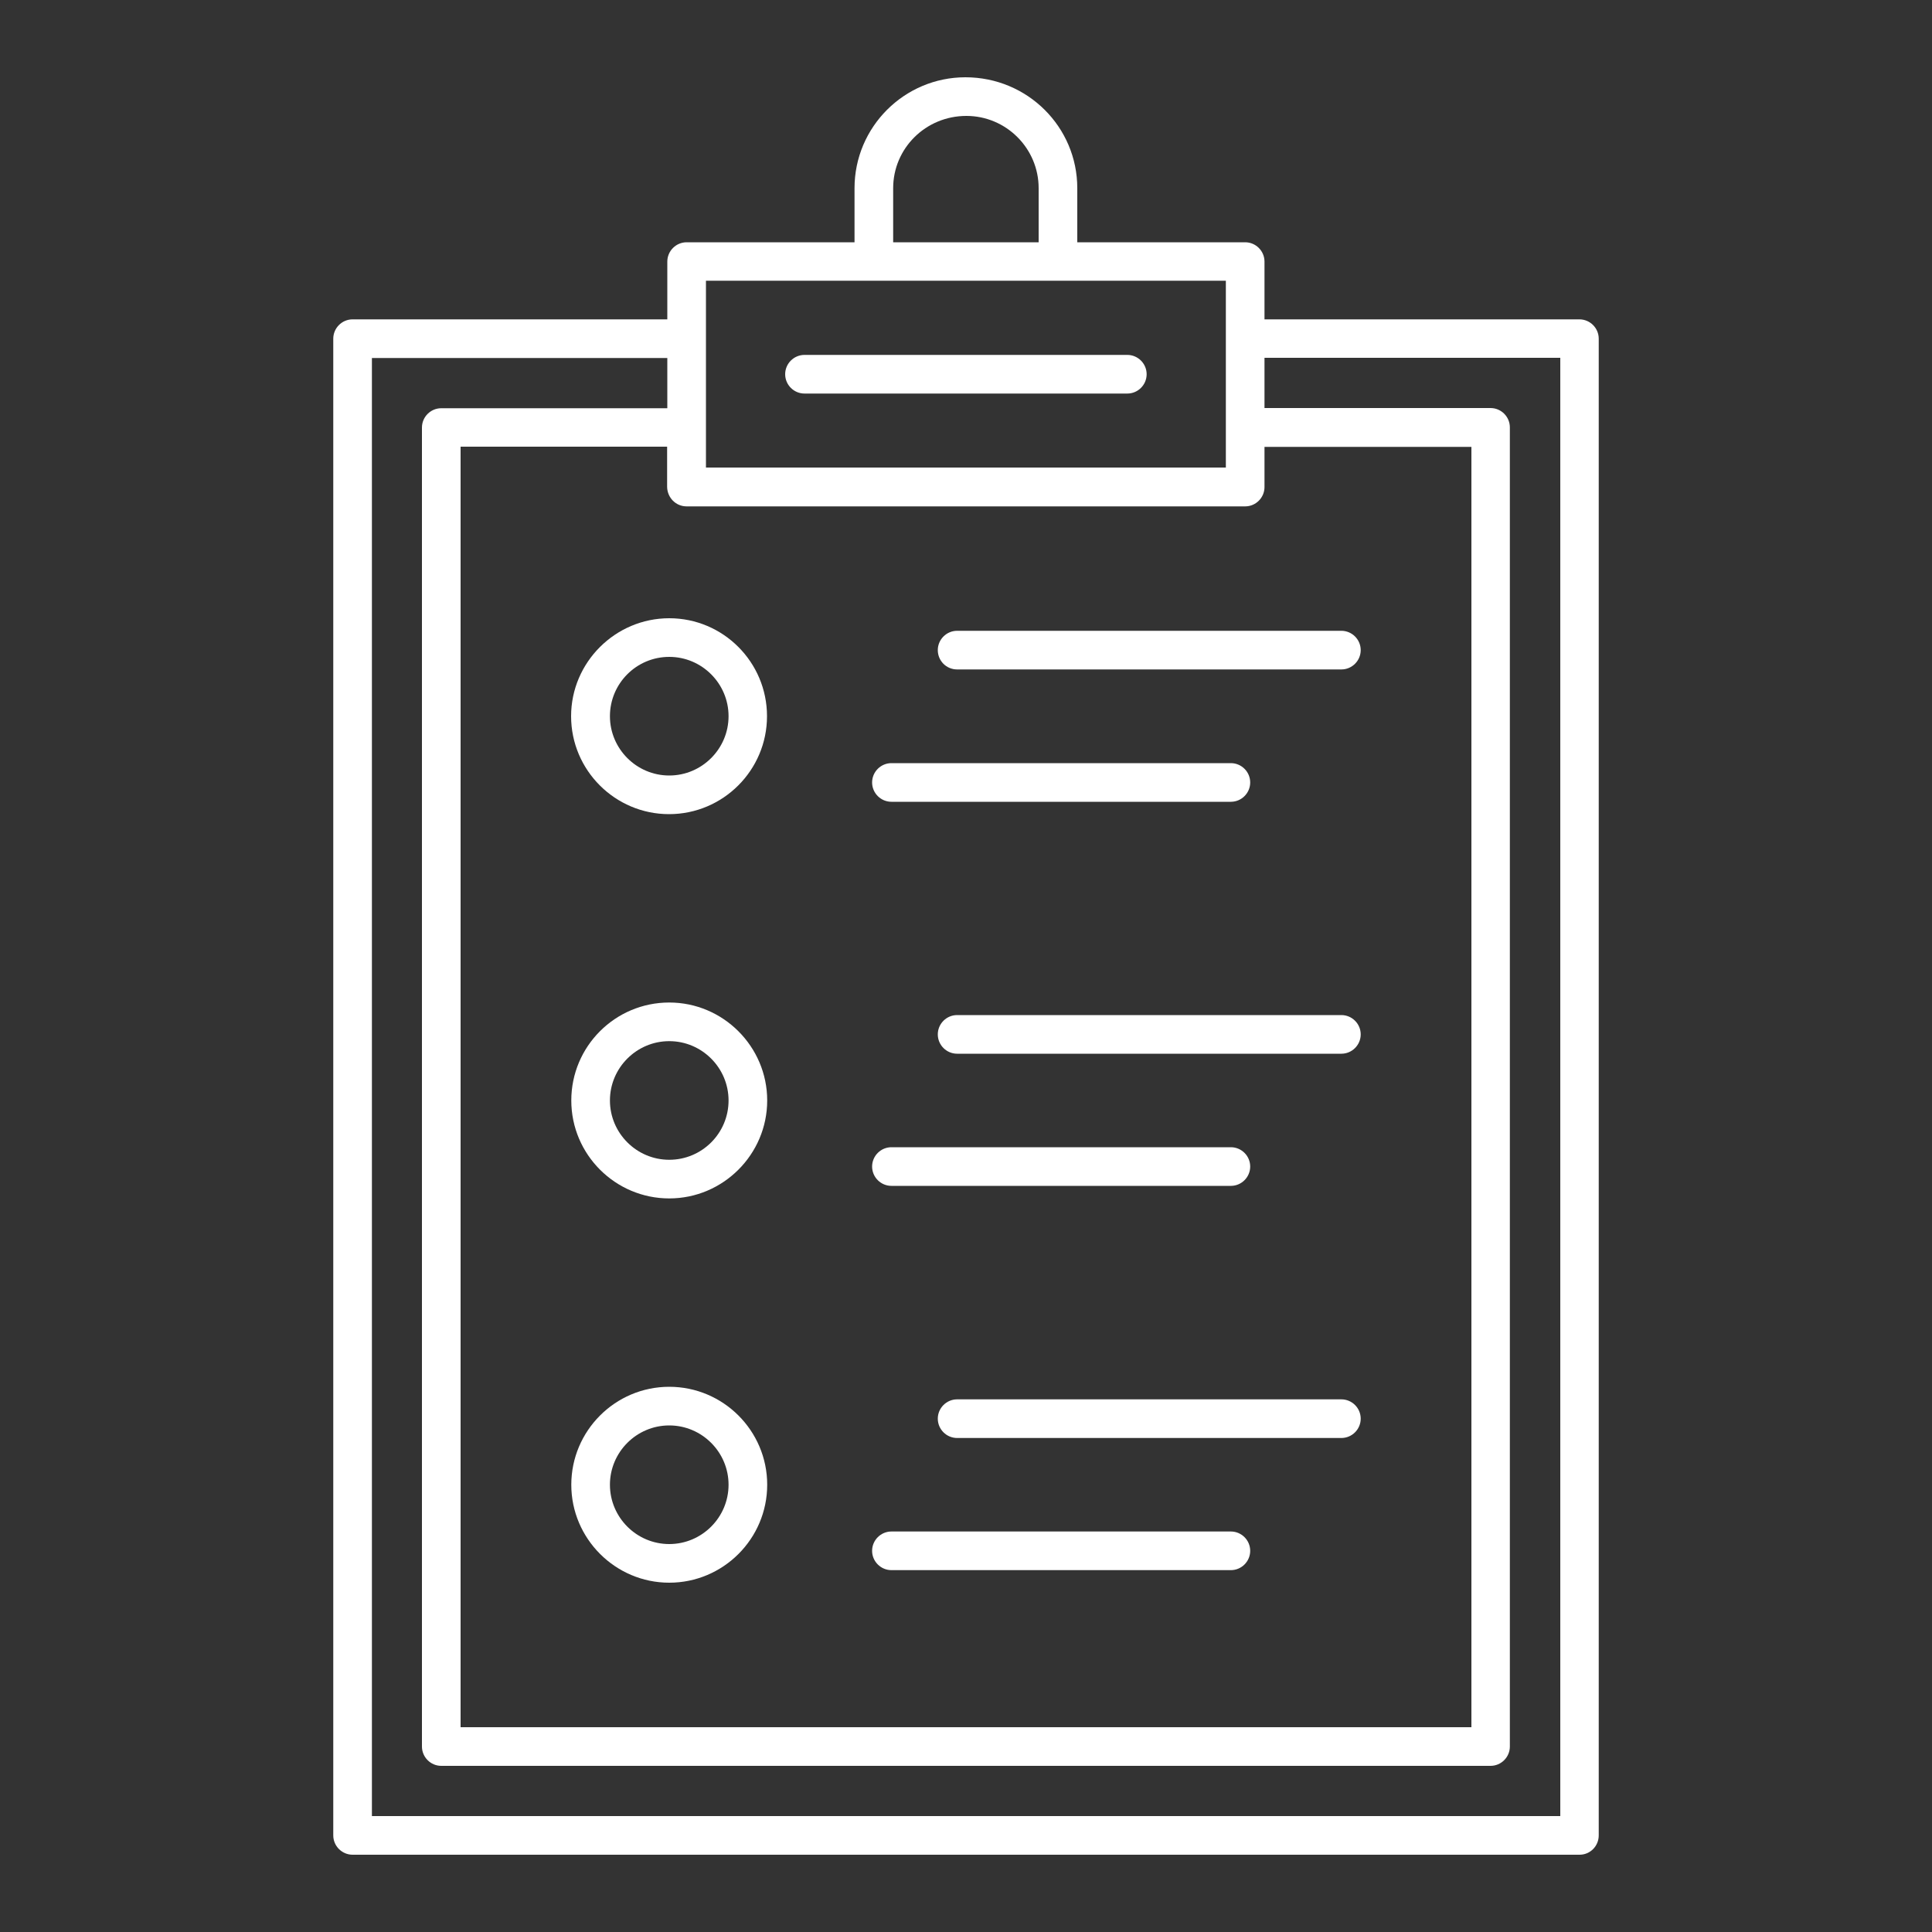 <svg version="1.1" id="Layer_1" xmlns="http://www.w3.org/2000/svg" xmlns:xlink="http://www.w3.org/1999/xlink" x="0px" y="0px" viewBox="0 0 100 100" enable-background="new 0 0 100 100" xml:space="preserve">
    <rect x="0" y="0" width="100" height="100" fill="#333333" stroke="none"/>
    <path fill="#FFFFFF" d="M82.75,95V17.53c0-0.55-0.45-1-1-1H65.45v-2.99c0-0.55-0.45-1-1-1h-8.69v-2.8c0-3.16-2.57-5.74-5.79-5.74
        c-3.16,0-5.74,2.57-5.74,5.74v2.8h-8.69c-0.55,0-1,0.45-1,1v2.99H18.25c-0.55,0-1,0.45-1,1V95c0,0.55,0.45,1,1,1h63.51
        C82.31,96,82.75,95.55,82.75,95z M46.23,9.74c0-2.06,1.68-3.74,3.79-3.74c2.06,0,3.74,1.68,3.74,3.74v2.8h-7.53V9.74z M36.54,22.12
        v-4.6v-2.99h8.69h9.53h8.69v2.99v4.6v2.08H36.54V22.12z M35.54,26.21h28.91c0.55,0,1-0.45,1-1v-2.08h10.71V89.4H23.84V23.12h10.69
        v2.08C34.54,25.76,34.98,26.21,35.54,26.21z M80.75,94H19.25V18.53h15.29v2.6H22.84c-0.55,0-1,0.45-1,1V90.4c0,0.55,0.45,1,1,1
        h54.31c0.55,0,1-0.45,1-1V22.12c0-0.55-0.45-1-1-1H65.45v-2.6h15.31V94z"></path>
    <path fill="#FFFFFF" d="M29.56,37.07c0,2.8,2.28,5.07,5.07,5.07s5.07-2.27,5.07-5.07S37.43,32,34.64,32S29.56,34.28,29.56,37.07z M34.64,34
        c1.69,0,3.07,1.38,3.07,3.07s-1.38,3.07-3.07,3.07c-1.69,0-3.07-1.38-3.07-3.07S32.94,34,34.64,34z"></path>
    <path fill="#FFFFFF" d="M49.54,34.65h19.89c0.55,0,1-0.45,1-1s-0.45-1-1-1H49.54c-0.55,0-1,0.45-1,1S48.98,34.65,49.54,34.65z"></path>
    <path fill="#FFFFFF" d="M46.14,41.5h17.57c0.55,0,1-0.45,1-1s-0.45-1-1-1H46.14c-0.55,0-1,0.45-1,1S45.59,41.5,46.14,41.5z"></path>
    <path fill="#FFFFFF" d="M34.64,51.89c-2.8,0-5.07,2.27-5.07,5.07s2.28,5.07,5.07,5.07s5.07-2.28,5.07-5.07S37.43,51.89,34.64,51.89z M34.64,60.03
        c-1.69,0-3.07-1.38-3.07-3.07c0-1.69,1.38-3.07,3.07-3.07c1.69,0,3.07,1.38,3.07,3.07C37.71,58.66,36.33,60.03,34.64,60.03z"></path>
    <path fill="#FFFFFF" d="M69.43,52.54H49.54c-0.55,0-1,0.45-1,1s0.45,1,1,1h19.89c0.55,0,1-0.45,1-1S69.98,52.54,69.43,52.54z"></path>
    <path fill="#FFFFFF" d="M46.14,61.38h17.57c0.55,0,1-0.45,1-1s-0.45-1-1-1H46.14c-0.55,0-1,0.45-1,1S45.59,61.38,46.14,61.38z"></path>
    <path fill="#FFFFFF" d="M34.64,71.78c-2.8,0-5.07,2.28-5.07,5.07s2.28,5.07,5.07,5.07s5.07-2.27,5.07-5.07S37.43,71.78,34.64,71.78z M34.64,79.92
        c-1.69,0-3.07-1.38-3.07-3.07c0-1.69,1.38-3.07,3.07-3.07c1.69,0,3.07,1.38,3.07,3.07C37.71,78.54,36.33,79.92,34.64,79.92z"></path>
    <path fill="#FFFFFF" d="M69.43,72.43H49.54c-0.55,0-1,0.45-1,1s0.45,1,1,1h19.89c0.55,0,1-0.45,1-1S69.98,72.43,69.43,72.43z"></path>
    <path fill="#FFFFFF" d="M46.14,81.27h17.57c0.55,0,1-0.45,1-1s-0.45-1-1-1H46.14c-0.55,0-1,0.45-1,1S45.59,81.27,46.14,81.27z"></path>
    <path fill="#FFFFFF" d="M58.35,18.37H41.64c-0.55,0-1,0.45-1,1s0.45,1,1,1h16.71c0.55,0,1-0.45,1-1S58.9,18.37,58.35,18.37z"></path>
</svg>